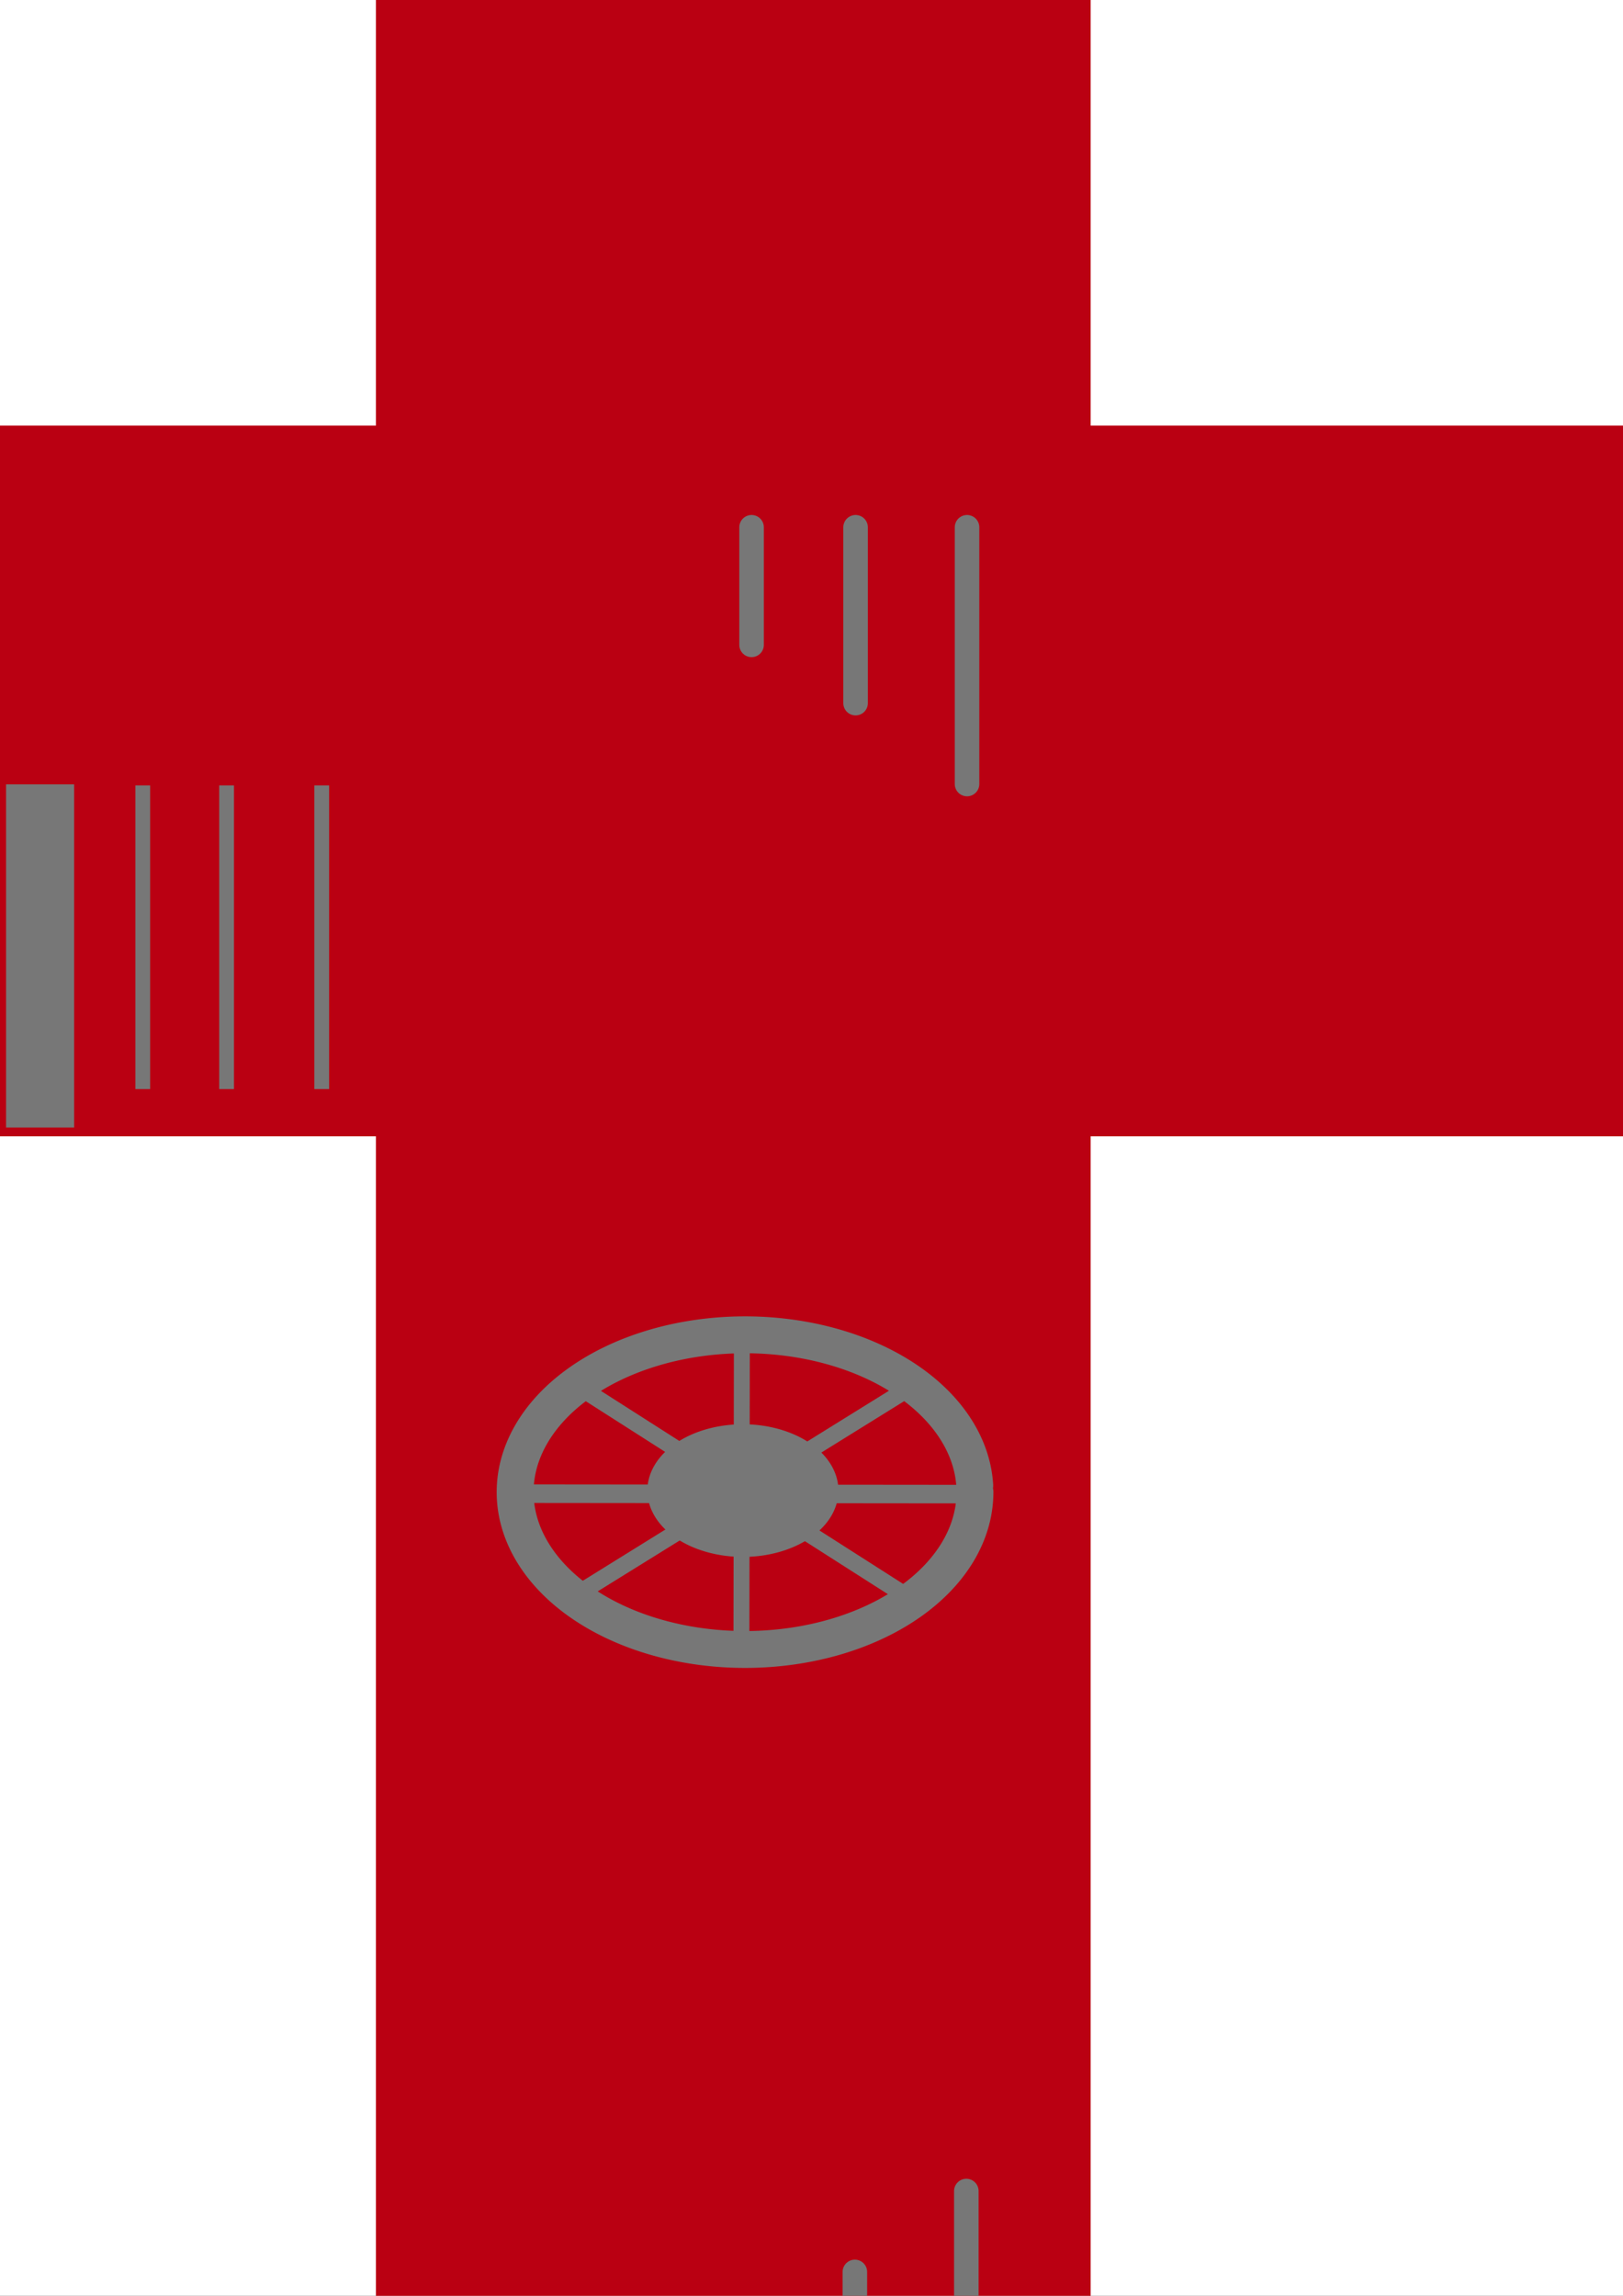 <?xml version="1.0" encoding="UTF-8" standalone="no"?>
<svg
   xmlns:dc="http://purl.org/dc/elements/1.1/"
   xmlns:cc="http://creativecommons.org/ns#"
   xmlns:rdf="http://www.w3.org/1999/02/22-rdf-syntax-ns#"
   xmlns:svg="http://www.w3.org/2000/svg"
   xmlns="http://www.w3.org/2000/svg"
   xmlns:sodipodi="http://sodipodi.sourceforge.net/DTD/sodipodi-0.dtd"
   xmlns:inkscape="http://www.inkscape.org/namespaces/inkscape"
   inkscape:export-ydpi="96"
   inkscape:export-xdpi="96"
   inkscape:export-filename="C:\AJ\PROGRAMING\UNITY\DoAndroids.extrafiles\Models\Metalhead.png"
   sodipodi:docname="metalhead2.svg"
   inkscape:version="1.0 (4035a4fb49, 2020-05-01)"
   id="svg8"
   version="1.1"
   viewBox="0 0 210 297"
   height="297mm"
   width="210mm">
  <rect x="0" y="0" width="210" height="297" fill="#333333" stroke="none"/>
  <defs
     id="defs2" />
  <sodipodi:namedview
     inkscape:window-maximized="1"
     inkscape:window-y="-8"
     inkscape:window-x="-8"
     inkscape:window-height="1007"
     inkscape:window-width="1920"
     showgrid="false"
     inkscape:document-rotation="0"
     inkscape:current-layer="layer1"
     inkscape:document-units="mm"
     inkscape:cy="540.04313"
     inkscape:cx="-280.5468"
     inkscape:zoom="0.49497475"
     inkscape:pageshadow="2"
     inkscape:pageopacity="0.0"
     borderopacity="1.0"
     bordercolor="#666666"
     pagecolor="#ffffff"
     id="base" />
  <g
     id="layer1"
     inkscape:groupmode="layer"
     inkscape:label="Capa 1">
    <rect
       y="-33.967"
       x="-86.128"
       height="361.244"
       width="361.244"
       id="rect861"
       style="fill:#ffffff;fill-opacity:1;stroke:#000000;stroke-width:0.491;stroke-opacity:1" />
    <rect
       y="55.058"
       x="-41.16"
       height="91.941"
       width="273.149"
       id="rect859"
       style="fill:#ba0012;fill-opacity:1;stroke-width:0.491" />
    <rect
       y="-34.21"
       x="48.643"
       height="361.883"
       width="92.475"
       id="rect857"
       style="fill:#ba0012;fill-opacity:1;stroke-width:0.491" />
    <path
       style="fill:none;stroke:#777777;stroke-width:3.175;stroke-linecap:round;stroke-linejoin:miter;stroke-miterlimit:4;stroke-dasharray:none;stroke-dashoffset:0;stroke-opacity:1"
       d="M 125.033,316.661 V 283.446"
       id="path851-1" />
    <path
       style="fill:none;stroke:#777777;stroke-width:3.175;stroke-linecap:round;stroke-linejoin:miter;stroke-miterlimit:4;stroke-dasharray:none;stroke-dashoffset:0;stroke-opacity:1"
       d="M 110.611,316.661 V 293.909"
       id="path853-9" />
    <path
       style="fill:none;stroke:#777777;stroke-width:3.175;stroke-linecap:round;stroke-linejoin:miter;stroke-miterlimit:4;stroke-dasharray:none;stroke-dashoffset:0;stroke-opacity:1"
       d="M 97.153,316.661 V 301.448"
       id="path855-4" />
    <path
       id="path851-1-4"
       d="M 125.125,68.211 V 101.427"
       style="fill:none;stroke:#777777;stroke-width:3.175;stroke-linecap:round;stroke-linejoin:miter;stroke-miterlimit:4;stroke-dasharray:none;stroke-dashoffset:0;stroke-opacity:1" />
    <path
       id="path853-9-1"
       d="m 110.703,68.211 v 22.752"
       style="fill:none;stroke:#777777;stroke-width:3.175;stroke-linecap:round;stroke-linejoin:miter;stroke-miterlimit:4;stroke-dasharray:none;stroke-dashoffset:0;stroke-opacity:1" />
    <path
       id="path855-4-1"
       d="m 97.245,68.211 v 15.213"
       style="fill:none;stroke:#777777;stroke-width:3.175;stroke-linecap:round;stroke-linejoin:miter;stroke-miterlimit:4;stroke-dasharray:none;stroke-dashoffset:0;stroke-opacity:1" />
    <path
       style="fill:none;fill-opacity:1;stroke:#777777;stroke-width:4.772;stroke-linecap:round;stroke-miterlimit:4;stroke-dasharray:none;stroke-dashoffset:0;stroke-opacity:1"
       id="path941-0"
       sodipodi:type="arc"
       sodipodi:cx="96.400742"
       sodipodi:cy="193.03239"
       sodipodi:rx="29.748409"
       sodipodi:ry="20.354307"
       sodipodi:start="0"
       sodipodi:end="6.2401455"
       sodipodi:open="true"
       sodipodi:arc-type="arc"
       d="M 126.149,193.032 A 29.748,20.354 0 0 1 96.721,213.386 29.748,20.354 0 0 1 66.659,193.47 29.748,20.354 0 0 1 95.441,172.689 29.748,20.354 0 0 1 126.122,192.157" />
    <path
       style="fill:#777777;fill-opacity:1;stroke:#777777;stroke-width:1.818;stroke-linecap:round;stroke-miterlimit:4;stroke-dasharray:none;stroke-dashoffset:0;stroke-opacity:1"
       id="path941-5"
       sodipodi:type="arc"
       sodipodi:cx="96.125626"
       sodipodi:cy="192.82962"
       sodipodi:rx="11.451493"
       sodipodi:ry="7.6730294"
       sodipodi:start="0"
       sodipodi:end="6.2401455"
       sodipodi:open="true"
       sodipodi:arc-type="arc"
       d="m 107.577,192.83 a 11.451,7.673 0 0 1 -11.328,7.673 11.451,7.673 0 0 1 -11.572,-7.507 11.451,7.673 0 0 1 11.079,-7.834 11.451,7.673 0 0 1 11.81,7.339" />
    <path
       id="path975"
       d="m 65.942,193.231 60.012,0.057"
       style="fill:none;stroke:#777777;stroke-width:2.399;stroke-linecap:butt;stroke-linejoin:miter;stroke-miterlimit:4;stroke-dasharray:none;stroke-opacity:1" />
    <path
       style="fill:none;stroke:#777777;stroke-width:2.058;stroke-linecap:butt;stroke-linejoin:miter;stroke-miterlimit:4;stroke-dasharray:none;stroke-opacity:1"
       d="m 95.992,171.249 -0.063,44.064"
       id="path975-2" />
    <path
       style="fill:none;stroke:#777777;stroke-width:2.182;stroke-linecap:butt;stroke-linejoin:miter;stroke-miterlimit:4;stroke-dasharray:none;stroke-opacity:1"
       d="M 72.903,207.338 119.777,178.246"
       id="path975-7" />
    <path
       id="path975-7-4"
       d="M 119.32,207.773 72.826,178.079"
       style="fill:none;stroke:#777777;stroke-width:2.182;stroke-linecap:butt;stroke-linejoin:miter;stroke-miterlimit:4;stroke-dasharray:none;stroke-opacity:1" />
    <rect
       y="101.605"
       x="-34.21"
       height="39.289"
       width="2.005"
       id="rect1054"
       style="fill:#777777;fill-opacity:1;stroke:none;stroke-width:1.826;stroke-linecap:round;stroke-miterlimit:4;stroke-dasharray:none;stroke-dashoffset:0;stroke-opacity:1" />
    <rect
       style="fill:#777777;fill-opacity:1;stroke:none;stroke-width:1.826;stroke-linecap:round;stroke-miterlimit:4;stroke-dasharray:none;stroke-dashoffset:0;stroke-opacity:1"
       id="rect1054-2"
       width="2.005"
       height="39.289"
       x="-21.291"
       y="101.605" />
    <rect
       style="fill:#777777;fill-opacity:1;stroke:none;stroke-width:1.826;stroke-linecap:round;stroke-miterlimit:4;stroke-dasharray:none;stroke-dashoffset:0;stroke-opacity:1"
       id="rect1054-4"
       width="2.005"
       height="39.289"
       x="-9.411"
       y="101.605" />
    <rect
       y="101.605"
       x="17.517"
       height="39.289"
       width="1.911"
       id="rect1054-2-4"
       style="fill:#777777;fill-opacity:1;stroke:none;stroke-width:1.783;stroke-linecap:round;stroke-miterlimit:4;stroke-dasharray:none;stroke-dashoffset:0;stroke-opacity:1" />
    <rect
       y="101.605"
       x="28.363"
       height="39.289"
       width="1.911"
       id="rect1054-4-4"
       style="fill:#777777;fill-opacity:1;stroke:none;stroke-width:1.783;stroke-linecap:round;stroke-miterlimit:4;stroke-dasharray:none;stroke-dashoffset:0;stroke-opacity:1" />
    <rect
       style="fill:#777777;fill-opacity:1;stroke:none;stroke-width:1.783;stroke-linecap:round;stroke-miterlimit:4;stroke-dasharray:none;stroke-dashoffset:0;stroke-opacity:1"
       id="rect1054-2-4-7"
       width="1.911"
       height="39.289"
       x="40.673"
       y="101.605" />
    <rect
       style="fill:#777777;fill-opacity:1;stroke:none;stroke-width:4.068;stroke-linecap:round;stroke-miterlimit:4;stroke-dasharray:none;stroke-dashoffset:0;stroke-opacity:1"
       id="rect1054-2-4-4"
       width="8.809"
       height="44.391"
       x="0.785"
       y="101.469" />
  </g>
</svg>

